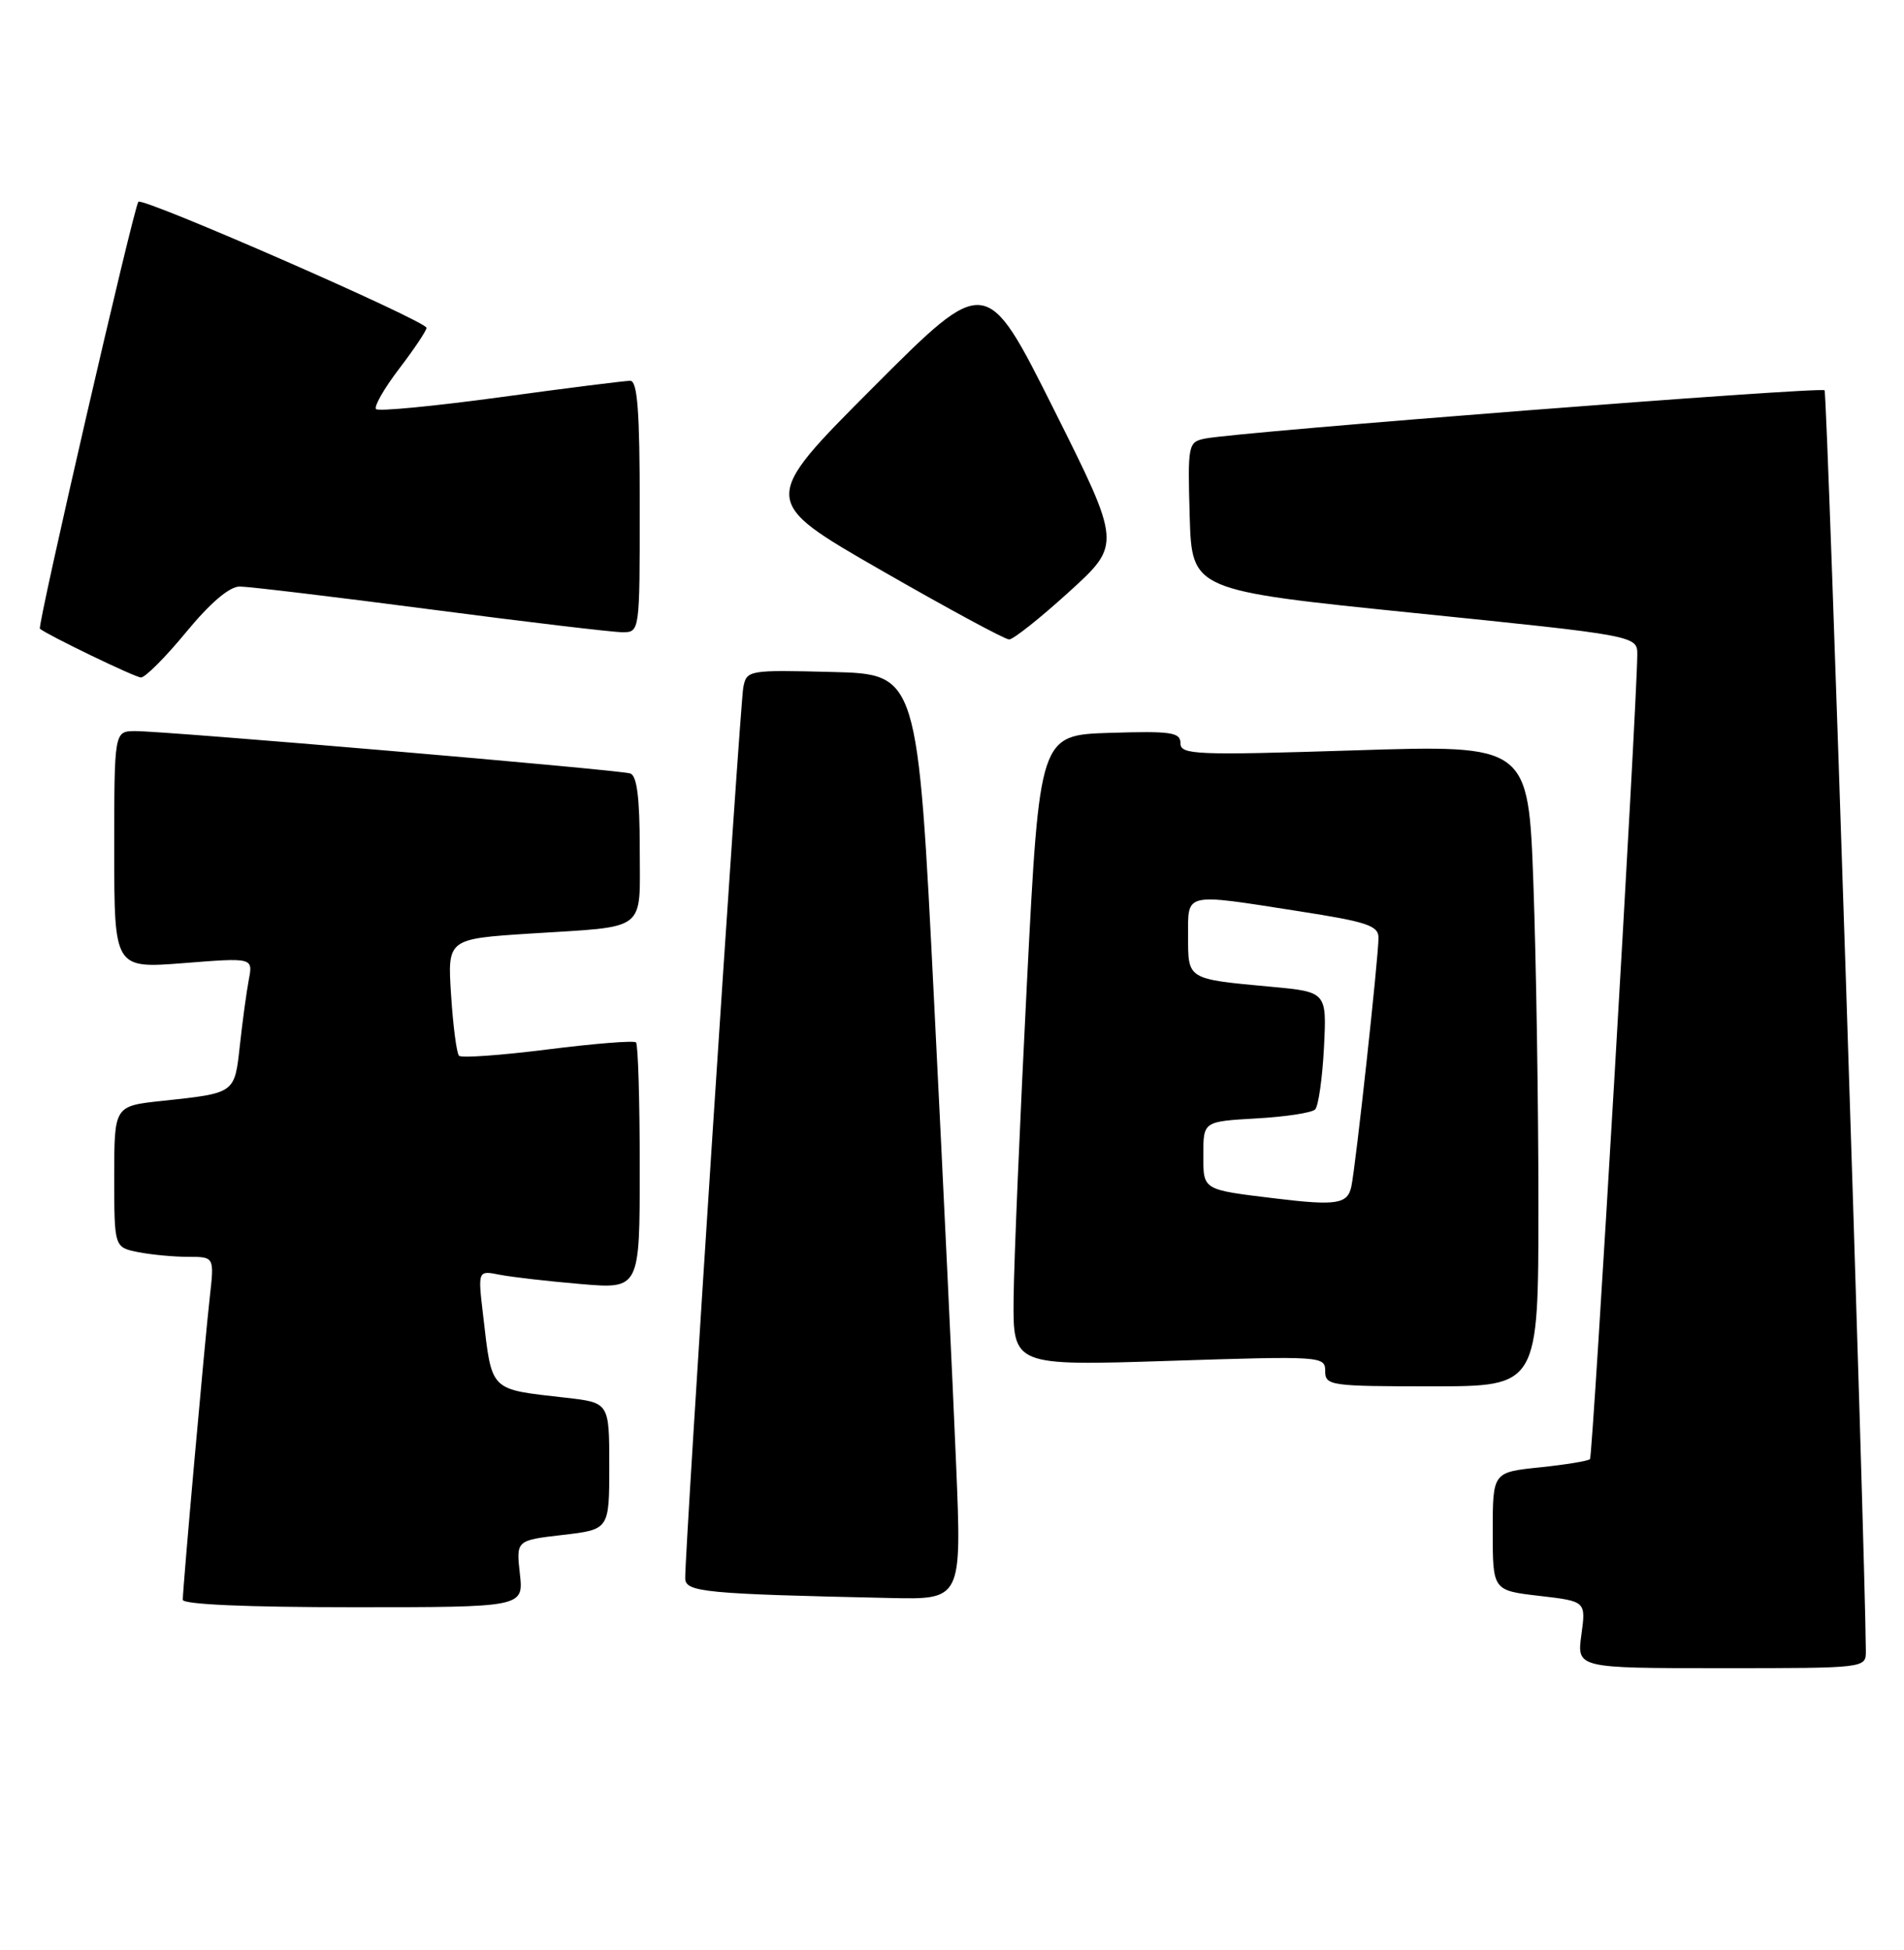 <?xml version="1.0" encoding="UTF-8" standalone="no"?>
<!DOCTYPE svg PUBLIC "-//W3C//DTD SVG 1.1//EN" "http://www.w3.org/Graphics/SVG/1.1/DTD/svg11.dtd" >
<svg xmlns="http://www.w3.org/2000/svg" xmlns:xlink="http://www.w3.org/1999/xlink" version="1.1" viewBox="0 0 250 256">
 <g >
 <path fill="currentColor"
d=" M 244.99 216.75 C 244.90 203.33 239.94 51.60 239.57 51.24 C 239.07 50.74 162.37 56.71 158.21 57.58 C 156.00 58.04 155.94 58.35 156.21 67.78 C 156.50 77.50 156.50 77.50 185.75 80.48 C 215.00 83.46 215.00 83.46 214.98 85.98 C 214.92 92.91 209.14 191.19 208.77 191.56 C 208.53 191.80 205.56 192.29 202.17 192.64 C 196.00 193.28 196.00 193.28 196.00 201.04 C 196.00 208.80 196.00 208.80 202.12 209.51 C 208.24 210.22 208.24 210.22 207.64 214.61 C 207.04 219.00 207.04 219.00 226.02 219.00 C 245.00 219.00 245.00 219.00 244.99 216.75 Z  M 68.26 206.61 C 67.77 202.22 67.77 202.22 73.88 201.51 C 80.00 200.80 80.00 200.80 80.00 192.47 C 80.00 184.14 80.00 184.14 74.25 183.49 C 64.17 182.34 64.62 182.80 63.43 172.64 C 62.74 166.78 62.74 166.78 65.62 167.35 C 67.20 167.66 71.99 168.21 76.25 168.57 C 84.00 169.23 84.00 169.23 84.00 153.28 C 84.00 144.51 83.78 137.12 83.51 136.85 C 83.25 136.58 78.04 137.00 71.93 137.77 C 65.83 138.54 60.58 138.92 60.27 138.60 C 59.96 138.29 59.49 134.71 59.23 130.65 C 58.75 123.26 58.75 123.26 69.63 122.56 C 85.19 121.57 84.00 122.50 84.00 111.40 C 84.00 104.71 83.63 101.82 82.75 101.54 C 81.24 101.05 21.64 95.96 17.75 95.98 C 15.00 96.00 15.00 96.00 15.00 111.58 C 15.00 127.15 15.00 127.15 24.11 126.44 C 33.22 125.72 33.22 125.72 32.67 128.61 C 32.37 130.20 31.84 134.07 31.50 137.20 C 30.79 143.60 30.95 143.49 21.25 144.53 C 15.00 145.20 15.00 145.20 15.00 154.47 C 15.00 163.75 15.00 163.75 18.13 164.38 C 19.84 164.72 22.80 165.00 24.70 165.00 C 28.14 165.00 28.14 165.00 27.55 170.25 C 26.89 176.03 24.00 208.45 24.00 210.02 C 24.00 210.63 32.37 211.00 46.38 211.00 C 68.75 211.00 68.75 211.00 68.26 206.61 Z  M 125.54 192.25 C 125.14 182.49 123.84 155.15 122.65 131.50 C 120.50 88.50 120.50 88.50 109.28 88.22 C 98.29 87.94 98.04 87.98 97.60 90.22 C 97.16 92.40 89.91 203.65 89.97 207.21 C 90.00 209.02 92.48 209.26 116.89 209.79 C 126.28 210.00 126.28 210.00 125.54 192.25 Z  M 202.00 158.16 C 202.00 145.05 201.70 126.10 201.34 116.05 C 200.68 97.78 200.68 97.78 177.84 98.51 C 156.96 99.17 155.00 99.09 155.00 97.58 C 155.00 96.14 153.81 95.96 145.75 96.21 C 136.50 96.50 136.50 96.50 134.84 129.00 C 133.93 146.88 133.14 165.51 133.09 170.41 C 133.00 179.32 133.00 179.32 153.50 178.66 C 173.56 178.01 174.00 178.04 174.00 180.00 C 174.00 181.91 174.66 182.00 188.00 182.00 C 202.00 182.00 202.00 182.00 202.00 158.16 Z  M 24.44 82.99 C 27.60 79.15 30.13 77.00 31.47 77.00 C 32.62 77.00 43.89 78.35 56.50 80.00 C 69.11 81.65 80.46 83.00 81.72 83.00 C 84.00 83.00 84.00 83.00 84.00 66.50 C 84.00 53.97 83.70 50.00 82.75 49.99 C 82.06 49.99 74.40 50.95 65.73 52.14 C 57.05 53.32 49.70 54.03 49.38 53.71 C 49.06 53.40 50.42 51.02 52.40 48.42 C 54.38 45.83 56.00 43.41 56.00 43.04 C 56.00 42.15 18.79 25.87 18.17 26.49 C 17.59 27.08 4.87 82.21 5.24 82.54 C 6.19 83.35 17.69 88.91 18.50 88.94 C 19.05 88.97 21.72 86.29 24.44 82.99 Z  M 140.37 77.70 C 147.24 71.46 147.24 71.46 138.36 53.72 C 129.48 35.99 129.48 35.99 114.64 50.86 C 99.80 65.73 99.80 65.73 115.65 74.84 C 124.37 79.85 131.95 83.95 132.50 83.95 C 133.05 83.95 136.59 81.14 140.37 77.70 Z  M 167.50 157.34 C 157.79 156.16 158.00 156.29 158.00 151.57 C 158.00 147.23 158.00 147.23 164.95 146.83 C 168.77 146.62 172.25 146.09 172.68 145.65 C 173.11 145.22 173.63 141.57 173.84 137.54 C 174.21 130.22 174.21 130.22 166.85 129.54 C 155.83 128.52 156.00 128.62 156.00 122.93 C 156.00 117.10 155.33 117.25 170.56 119.63 C 179.50 121.02 181.00 121.52 181.00 123.11 C 181.00 125.69 178.02 152.98 177.44 155.75 C 176.95 158.08 175.50 158.31 167.50 157.34 Z "/>
</g>
</svg>